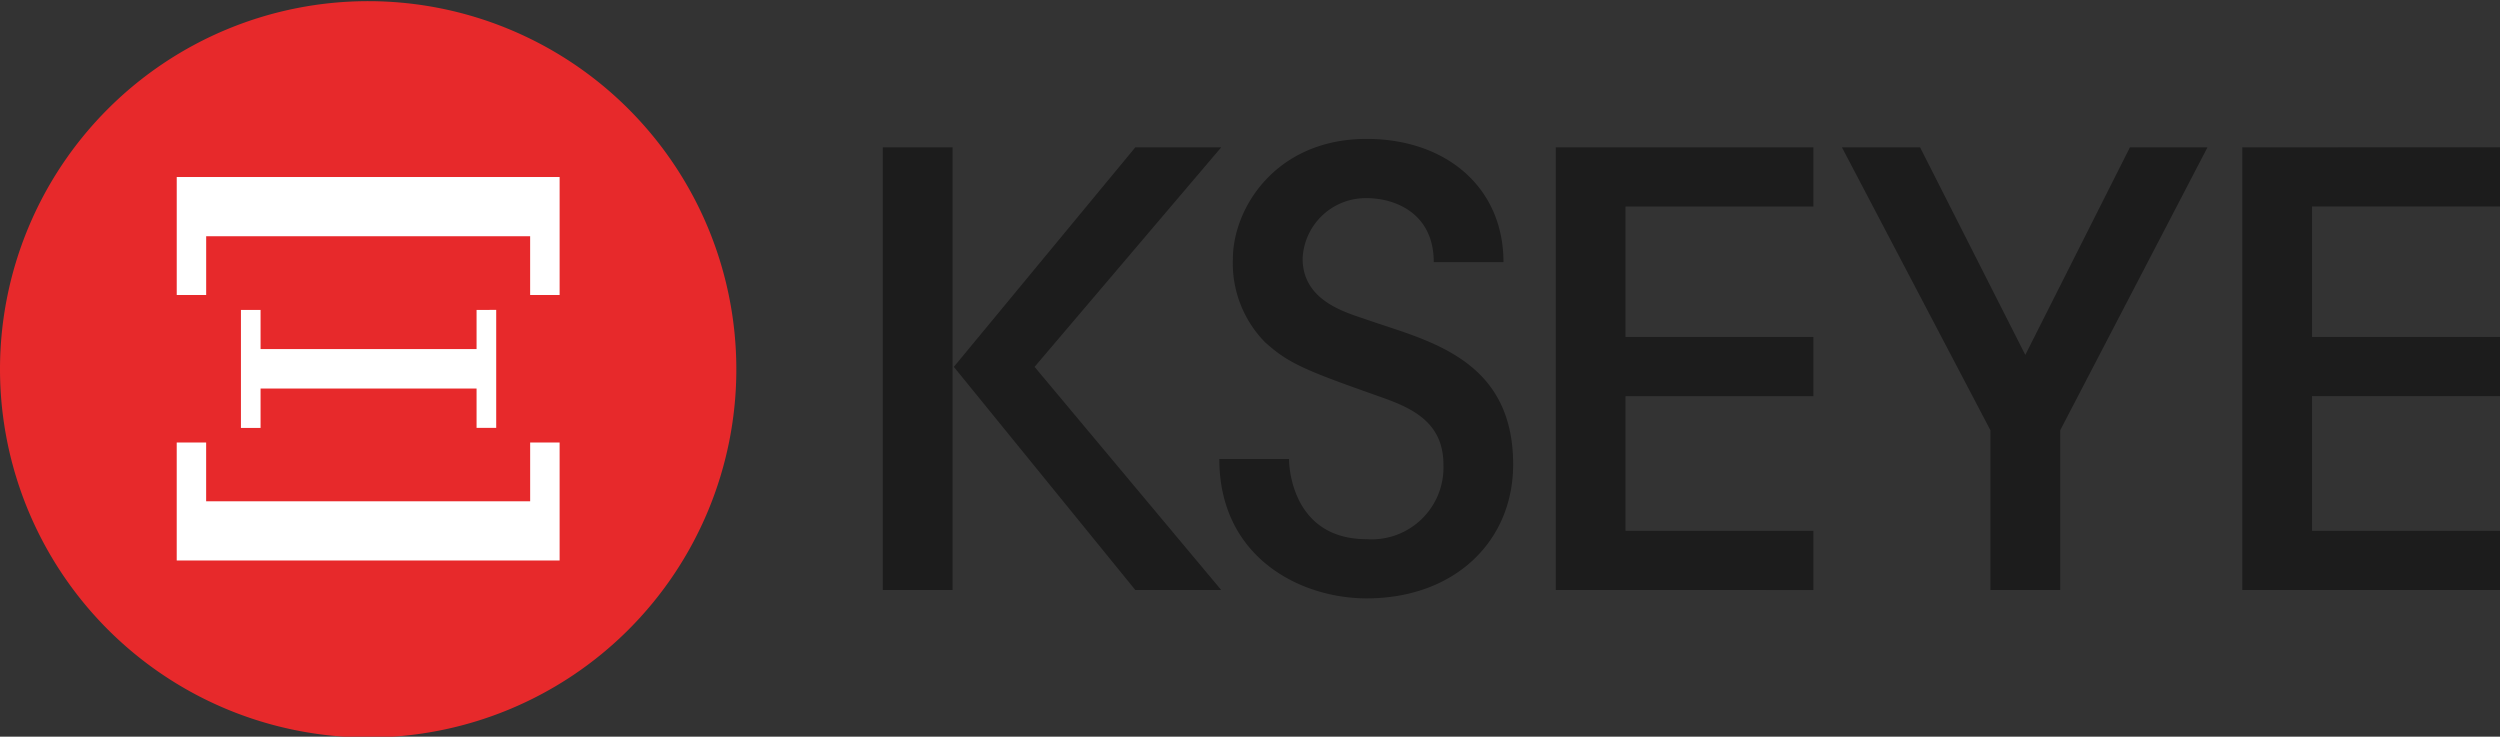 <?xml version="1.0" encoding="UTF-8"?> <svg xmlns="http://www.w3.org/2000/svg" width="180.116" height="53.074" viewBox="0 0 180.116 53.074"><rect x="0" y="0" width="180.116" height="53.074" fill="#333333" stroke="none"/><defs><style> .cls-1{fill:none}.cls-2{clip-path:url(#clip-path)}.cls-3{fill:#e7292b}.cls-4{fill:#fff}.cls-5{fill:#1c1c1c} </style><clipPath id="clip-path"><path id="Rectangle_9" d="M0 0h53.216v53.074H0z" class="cls-1" data-name="Rectangle 9"></path></clipPath></defs><g id="Logo"><g id="Group_169" data-name="Group 169"><g id="Group_168" class="cls-2" data-name="Group 168"><path id="Path_1072" d="M1002.663 721.24a26.525 26.525 0 1 1 26.524 26.567 26.545 26.545 0 0 1-26.524-26.567" class="cls-3" data-name="Path 1072" transform="translate(-1002.663 -694.673)"></path></g></g><path id="Path_1073" d="M1177.868 870.161v8.5h2.121v-4.233h23.341v4.233h2.123v-8.5z" class="cls-4" data-name="Path 1073" transform="translate(-1165.135 -857.408)"></path><path id="Path_1074" d="M1203.344 1133.376v4.235H1180v-4.235h-2.12v8.5h27.586v-8.5z" class="cls-4" data-name="Path 1074" transform="translate(-1165.148 -1101.495)"></path><path id="Path_1075" d="M1258.513 1001.938v2.82h-15.562v-2.82h-1.414v8.5h1.414v-2.838h15.562v2.835h1.415v-8.5z" class="cls-4" data-name="Path 1075" transform="translate(-1224.178 -979.609)"></path><g id="Group_171" data-name="Group 171" transform="translate(87.846 10.008)"><g id="Group_173" data-name="Group 173"><path id="Path_1077" d="M2216.486 855.452c0 1.079.512 5.778 5.585 5.778a5.176 5.176 0 0 0 5.537-5.389c0-3.58-3.165-4.355-5.537-5.217-4.608-1.636-5.724-2.154-7.307-3.577a8.11 8.11 0 0 1-2.325-5.992c0-3.7 3.117-8.663 9.633-8.663 5.723 0 9.863 3.491 9.863 8.878h-5.023c0-3.531-2.793-4.611-4.84-4.611a4.553 4.553 0 0 0-4.608 4.356c0 3.057 3.118 3.878 4.608 4.394 4.327 1.51 10.561 2.761 10.561 10.432 0 5.559-4.233 9.654-10.561 9.654-4.745 0-10.609-2.929-10.609-10.043z" class="cls-5" data-name="Path 1077" transform="translate(-2211.461 -832.392)"></path></g></g><path id="Path_1076" d="M1896.059 872.618l-13.076-16.077h-.092v16.077h-5.026v-31.894h5.026v15.818h.092l13.076-15.818h6.188l-13.447 15.817 13.447 16.077z" class="cls-5" data-name="Path 1076" transform="translate(-1814.263 -830.11)"></path><path id="Path_1078" d="M2545.037 872.618v-31.894h18.563v4.267h-13.54v9.395h13.54v4.267h-13.54v9.7h13.54v4.267z" class="cls-5" data-name="Path 1078" transform="translate(-2432.95 -830.11)"></path><path id="Path_1079" d="M2839.381 872.618v-11.509l-10.7-20.386h5.63l7.583 14.957 7.539-14.957h5.587l-10.611 20.386v11.509z" class="cls-5" data-name="Path 1079" transform="translate(-2695.978 -830.11)"></path><path id="Path_1080" d="M3225.662 840.724v31.894h18.567v-4.266h-13.544v-9.7h13.544v-4.266h-13.544v-9.4h13.544v-4.266z" class="cls-5" data-name="Path 1080" transform="translate(-3064.113 -830.11)"></path></g></svg> 